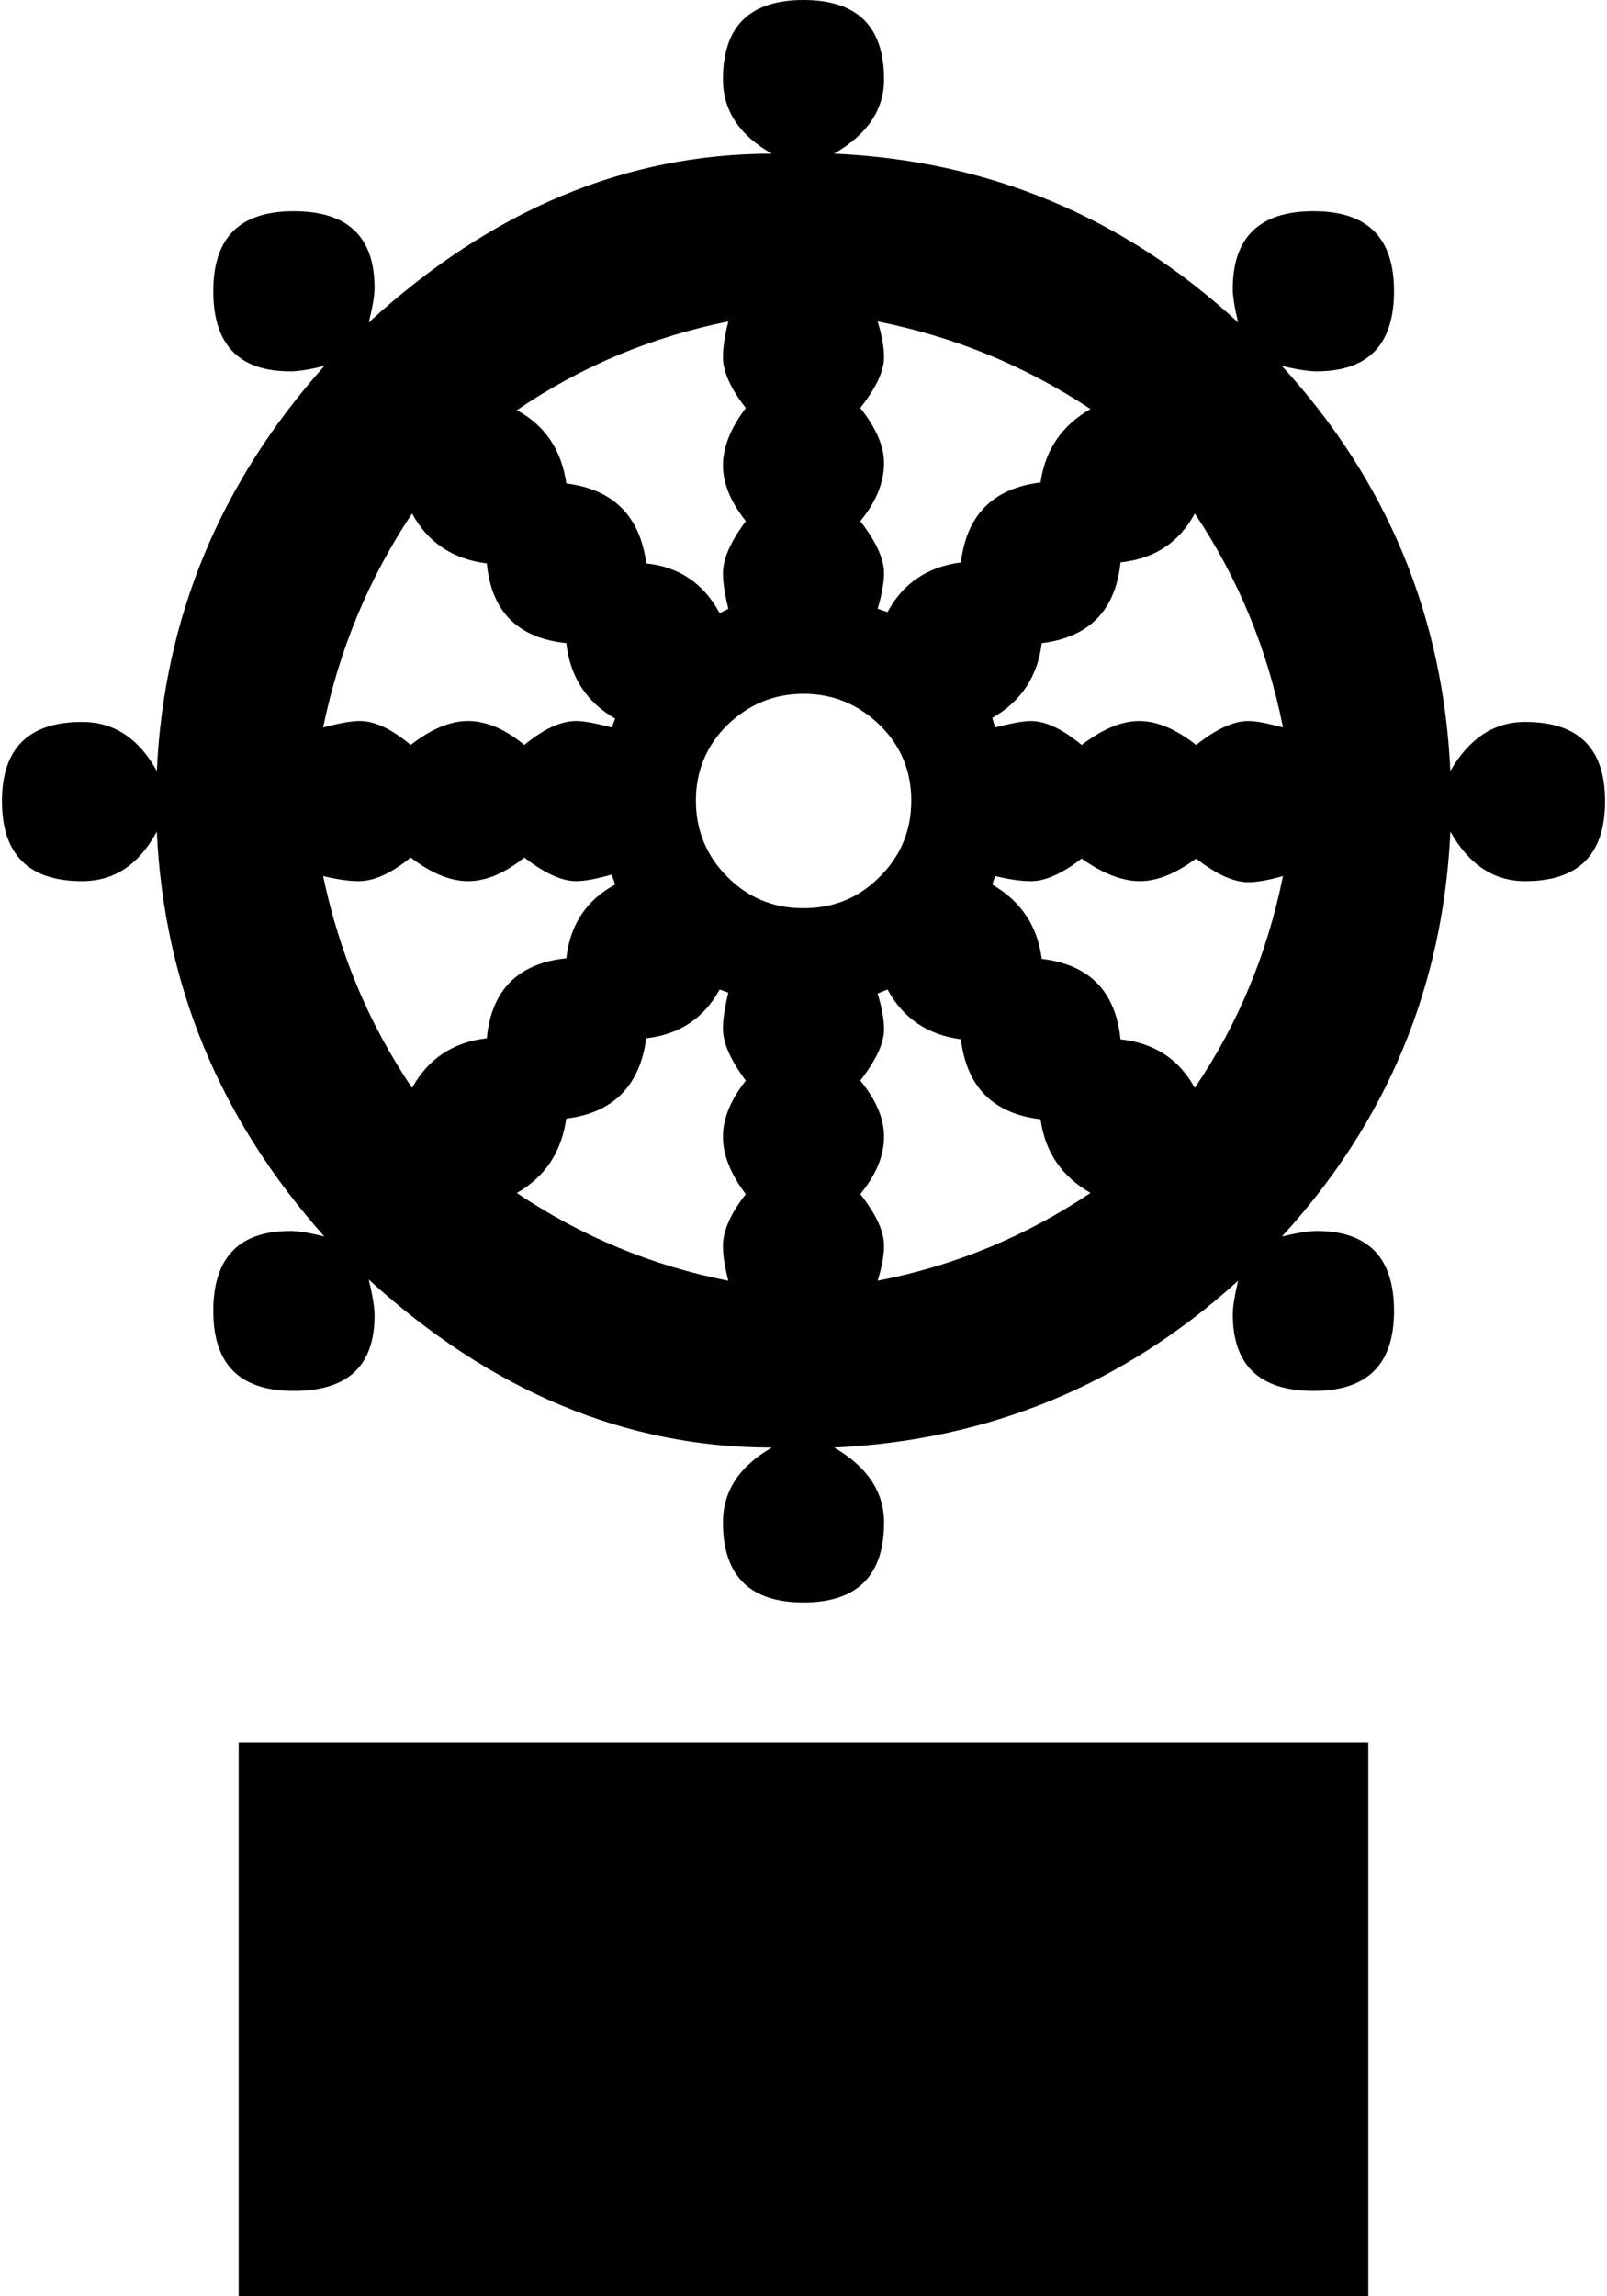 <?xml version="1.0" ?>
<svg xmlns="http://www.w3.org/2000/svg" xmlns:ev="http://www.w3.org/2001/xml-events" xmlns:xlink="http://www.w3.org/1999/xlink" baseProfile="full" enable-background="new 0 0 69.831 100" height="600px" version="1.1" viewBox="0 0 69.831 100" width="420px" x="0px" xml:space="preserve" y="0px">
	<defs/>
	<path d="M 66.348,31.439 C 64.994,31.439 63.907,32.162 63.092,33.574 C 62.774,26.81 60.325,20.931 55.755,15.937 C 56.419,16.093 56.92,16.171 57.259,16.171 C 59.518,16.171 60.638,15.012 60.638,12.675 C 60.638,10.338 59.473,9.198 57.135,9.198 C 54.791,9.198 53.614,10.324 53.614,12.583 C 53.614,12.928 53.698,13.423 53.848,14.041 C 48.861,9.445 42.994,6.997 36.25,6.691 C 37.701,5.851 38.424,4.77 38.424,3.455 C 38.424,1.146 37.252,0.0 34.916,0.0 C 32.572,0.0 31.407,1.146 31.407,3.457 C 31.407,4.805 32.117,5.885 33.536,6.693 C 27.176,6.693 21.323,9.147 15.977,14.043 C 16.14,13.398 16.231,12.891 16.231,12.539 C 16.231,10.306 15.059,9.199 12.709,9.199 C 10.365,9.199 9.207,10.338 9.207,12.676 C 9.207,15.014 10.32,16.172 12.566,16.172 C 12.911,16.172 13.406,16.094 14.044,15.938 C 9.493,21.029 7.059,26.908 6.746,33.575 C 5.965,32.162 4.884,31.44 3.491,31.44 C 1.167,31.44 0.001,32.586 0.001,34.89 C 0.001,37.214 1.167,38.373 3.491,38.373 C 4.884,38.373 5.965,37.663 6.746,36.218 C 7.058,42.878 9.493,48.744 14.044,53.848 C 13.406,53.692 12.911,53.607 12.566,53.607 C 10.32,53.607 9.207,54.773 9.207,57.09 C 9.207,59.427 10.366,60.573 12.709,60.573 C 15.059,60.573 16.231,59.492 16.231,57.285 C 16.231,56.901 16.14,56.393 15.977,55.723 C 21.322,60.593 27.175,63.04 33.536,63.04 C 32.117,63.86 31.407,64.935 31.407,66.302 C 31.407,68.62 32.573,69.785 34.916,69.785 C 37.253,69.785 38.425,68.62 38.425,66.302 C 38.425,64.981 37.702,63.88 36.251,63.04 C 42.995,62.722 48.861,60.306 53.849,55.774 C 53.699,56.406 53.615,56.901 53.615,57.233 C 53.615,59.465 54.793,60.573 57.136,60.573 C 59.474,60.573 60.639,59.427 60.639,57.09 C 60.639,54.773 59.519,53.607 57.26,53.607 C 56.921,53.607 56.42,53.692 55.756,53.848 C 60.326,48.854 62.775,42.975 63.093,36.218 C 63.907,37.663 64.994,38.373 66.349,38.373 C 68.679,38.373 69.831,37.214 69.831,34.89 C 69.831,32.584 68.678,31.439 66.348,31.439 M 37.389,17.767 C 38.079,16.888 38.424,16.159 38.424,15.56 C 38.424,15.143 38.34,14.629 38.145,13.998 C 41.498,14.668 44.59,15.938 47.416,17.813 C 46.159,18.529 45.437,19.61 45.241,21.01 C 43.184,21.264 42.025,22.409 41.771,24.493 C 40.333,24.682 39.258,25.385 38.575,26.655 L 38.145,26.511 C 38.34,25.866 38.424,25.339 38.424,24.968 C 38.424,24.337 38.079,23.588 37.389,22.696 C 38.079,21.856 38.424,21.01 38.424,20.163 C 38.424,19.434 38.08,18.639 37.389,17.767 M 31.641,13.998 C 31.478,14.629 31.407,15.144 31.407,15.56 C 31.407,16.172 31.739,16.927 32.403,17.767 C 31.739,18.639 31.407,19.486 31.407,20.267 C 31.407,21.048 31.739,21.855 32.403,22.695 C 31.739,23.587 31.407,24.336 31.407,24.967 C 31.407,25.338 31.479,25.865 31.641,26.51 L 31.264,26.705 C 30.574,25.416 29.493,24.681 28.067,24.537 C 27.787,22.454 26.615,21.308 24.584,21.054 C 24.369,19.576 23.653,18.528 22.429,17.864 C 25.248,15.938 28.32,14.668 31.641,13.998 M 17.865,22.363 C 18.555,23.633 19.642,24.349 21.12,24.537 C 21.322,26.64 22.48,27.792 24.583,28.007 C 24.746,29.465 25.449,30.566 26.712,31.295 L 26.562,31.679 C 25.898,31.51 25.384,31.399 25.013,31.399 C 24.343,31.399 23.6,31.744 22.754,32.441 C 21.914,31.744 21.081,31.399 20.306,31.399 C 19.525,31.399 18.698,31.744 17.806,32.441 C 16.966,31.744 16.237,31.399 15.599,31.399 C 15.182,31.399 14.642,31.509 13.991,31.679 C 14.688,28.307 15.964,25.208 17.865,22.363 M 21.12,45.215 C 19.642,45.384 18.555,46.12 17.865,47.377 C 15.964,44.565 14.688,41.479 13.991,38.151 C 14.642,38.314 15.182,38.373 15.547,38.373 C 16.211,38.373 16.966,38.028 17.806,37.344 C 18.698,38.028 19.525,38.373 20.306,38.373 C 21.081,38.373 21.914,38.028 22.754,37.344 C 23.633,38.028 24.388,38.373 25.013,38.373 C 25.384,38.373 25.898,38.275 26.562,38.086 L 26.712,38.522 C 25.449,39.199 24.746,40.28 24.583,41.732 C 22.48,41.953 21.322,43.112 21.12,45.215 M 32.402,52.005 C 31.738,52.845 31.406,53.607 31.406,54.258 C 31.406,54.649 31.478,55.144 31.64,55.775 C 28.32,55.125 25.247,53.848 22.428,51.954 C 23.652,51.251 24.368,50.19 24.583,48.712 C 26.614,48.464 27.786,47.299 28.066,45.216 C 29.492,45.053 30.573,44.357 31.263,43.093 L 31.64,43.23 C 31.477,43.894 31.406,44.421 31.406,44.786 C 31.406,45.424 31.738,46.166 32.402,47.058 C 31.738,47.905 31.406,48.712 31.406,49.506 C 31.406,50.28 31.738,51.133 32.402,52.005 M 34.916,39.551 C 33.614,39.551 32.52,39.108 31.602,38.19 C 30.691,37.279 30.228,36.166 30.228,34.863 C 30.228,33.574 30.69,32.467 31.602,31.569 C 32.52,30.684 33.614,30.215 34.916,30.215 C 36.218,30.215 37.318,30.684 38.229,31.569 C 39.154,32.467 39.61,33.574 39.61,34.863 C 39.61,36.165 39.154,37.279 38.229,38.19 C 37.318,39.108 36.217,39.551 34.916,39.551 M 38.145,55.774 C 38.34,55.143 38.424,54.648 38.424,54.257 C 38.424,53.625 38.079,52.877 37.389,52.004 C 38.079,51.164 38.424,50.325 38.424,49.504 C 38.424,48.71 38.079,47.902 37.389,47.056 C 38.079,46.164 38.424,45.429 38.424,44.829 C 38.424,44.432 38.34,43.905 38.145,43.267 L 38.575,43.091 C 39.259,44.354 40.333,45.07 41.771,45.259 C 42.025,47.342 43.184,48.501 45.241,48.742 C 45.436,50.174 46.159,51.222 47.416,51.951 C 44.59,53.848 41.498,55.124 38.145,55.774 M 51.959,47.376 C 51.275,46.119 50.195,45.423 48.724,45.26 C 48.509,43.164 47.364,42.005 45.293,41.758 C 45.11,40.332 44.395,39.252 43.138,38.522 L 43.262,38.151 C 43.932,38.314 44.447,38.373 44.824,38.373 C 45.455,38.373 46.191,38.041 47.031,37.39 C 47.949,38.041 48.795,38.373 49.57,38.373 C 50.325,38.373 51.132,38.041 52.017,37.39 C 52.896,38.074 53.652,38.419 54.283,38.419 C 54.654,38.419 55.162,38.335 55.801,38.152 C 55.13,41.478 53.868,44.564 51.959,47.376 M 54.284,31.4 C 53.653,31.4 52.897,31.745 52.018,32.442 C 51.133,31.745 50.313,31.4 49.532,31.4 C 48.77,31.4 47.95,31.745 47.032,32.442 C 46.192,31.745 45.456,31.4 44.825,31.4 C 44.447,31.4 43.932,31.51 43.263,31.68 L 43.139,31.263 C 44.396,30.547 45.112,29.466 45.294,28.008 C 47.364,27.754 48.51,26.576 48.725,24.492 C 50.197,24.336 51.277,23.633 51.96,22.363 C 53.868,25.208 55.131,28.307 55.802,31.679 C 55.163,31.51 54.655,31.4 54.284,31.4"/>
	<path d="M 10.312,75.892 L 59.518,75.892 L 59.518,100.0 L 10.312,100.0 L 10.312,75.892" height="24.108" width="49.206" x="10.312" y="75.892"/>
</svg>
